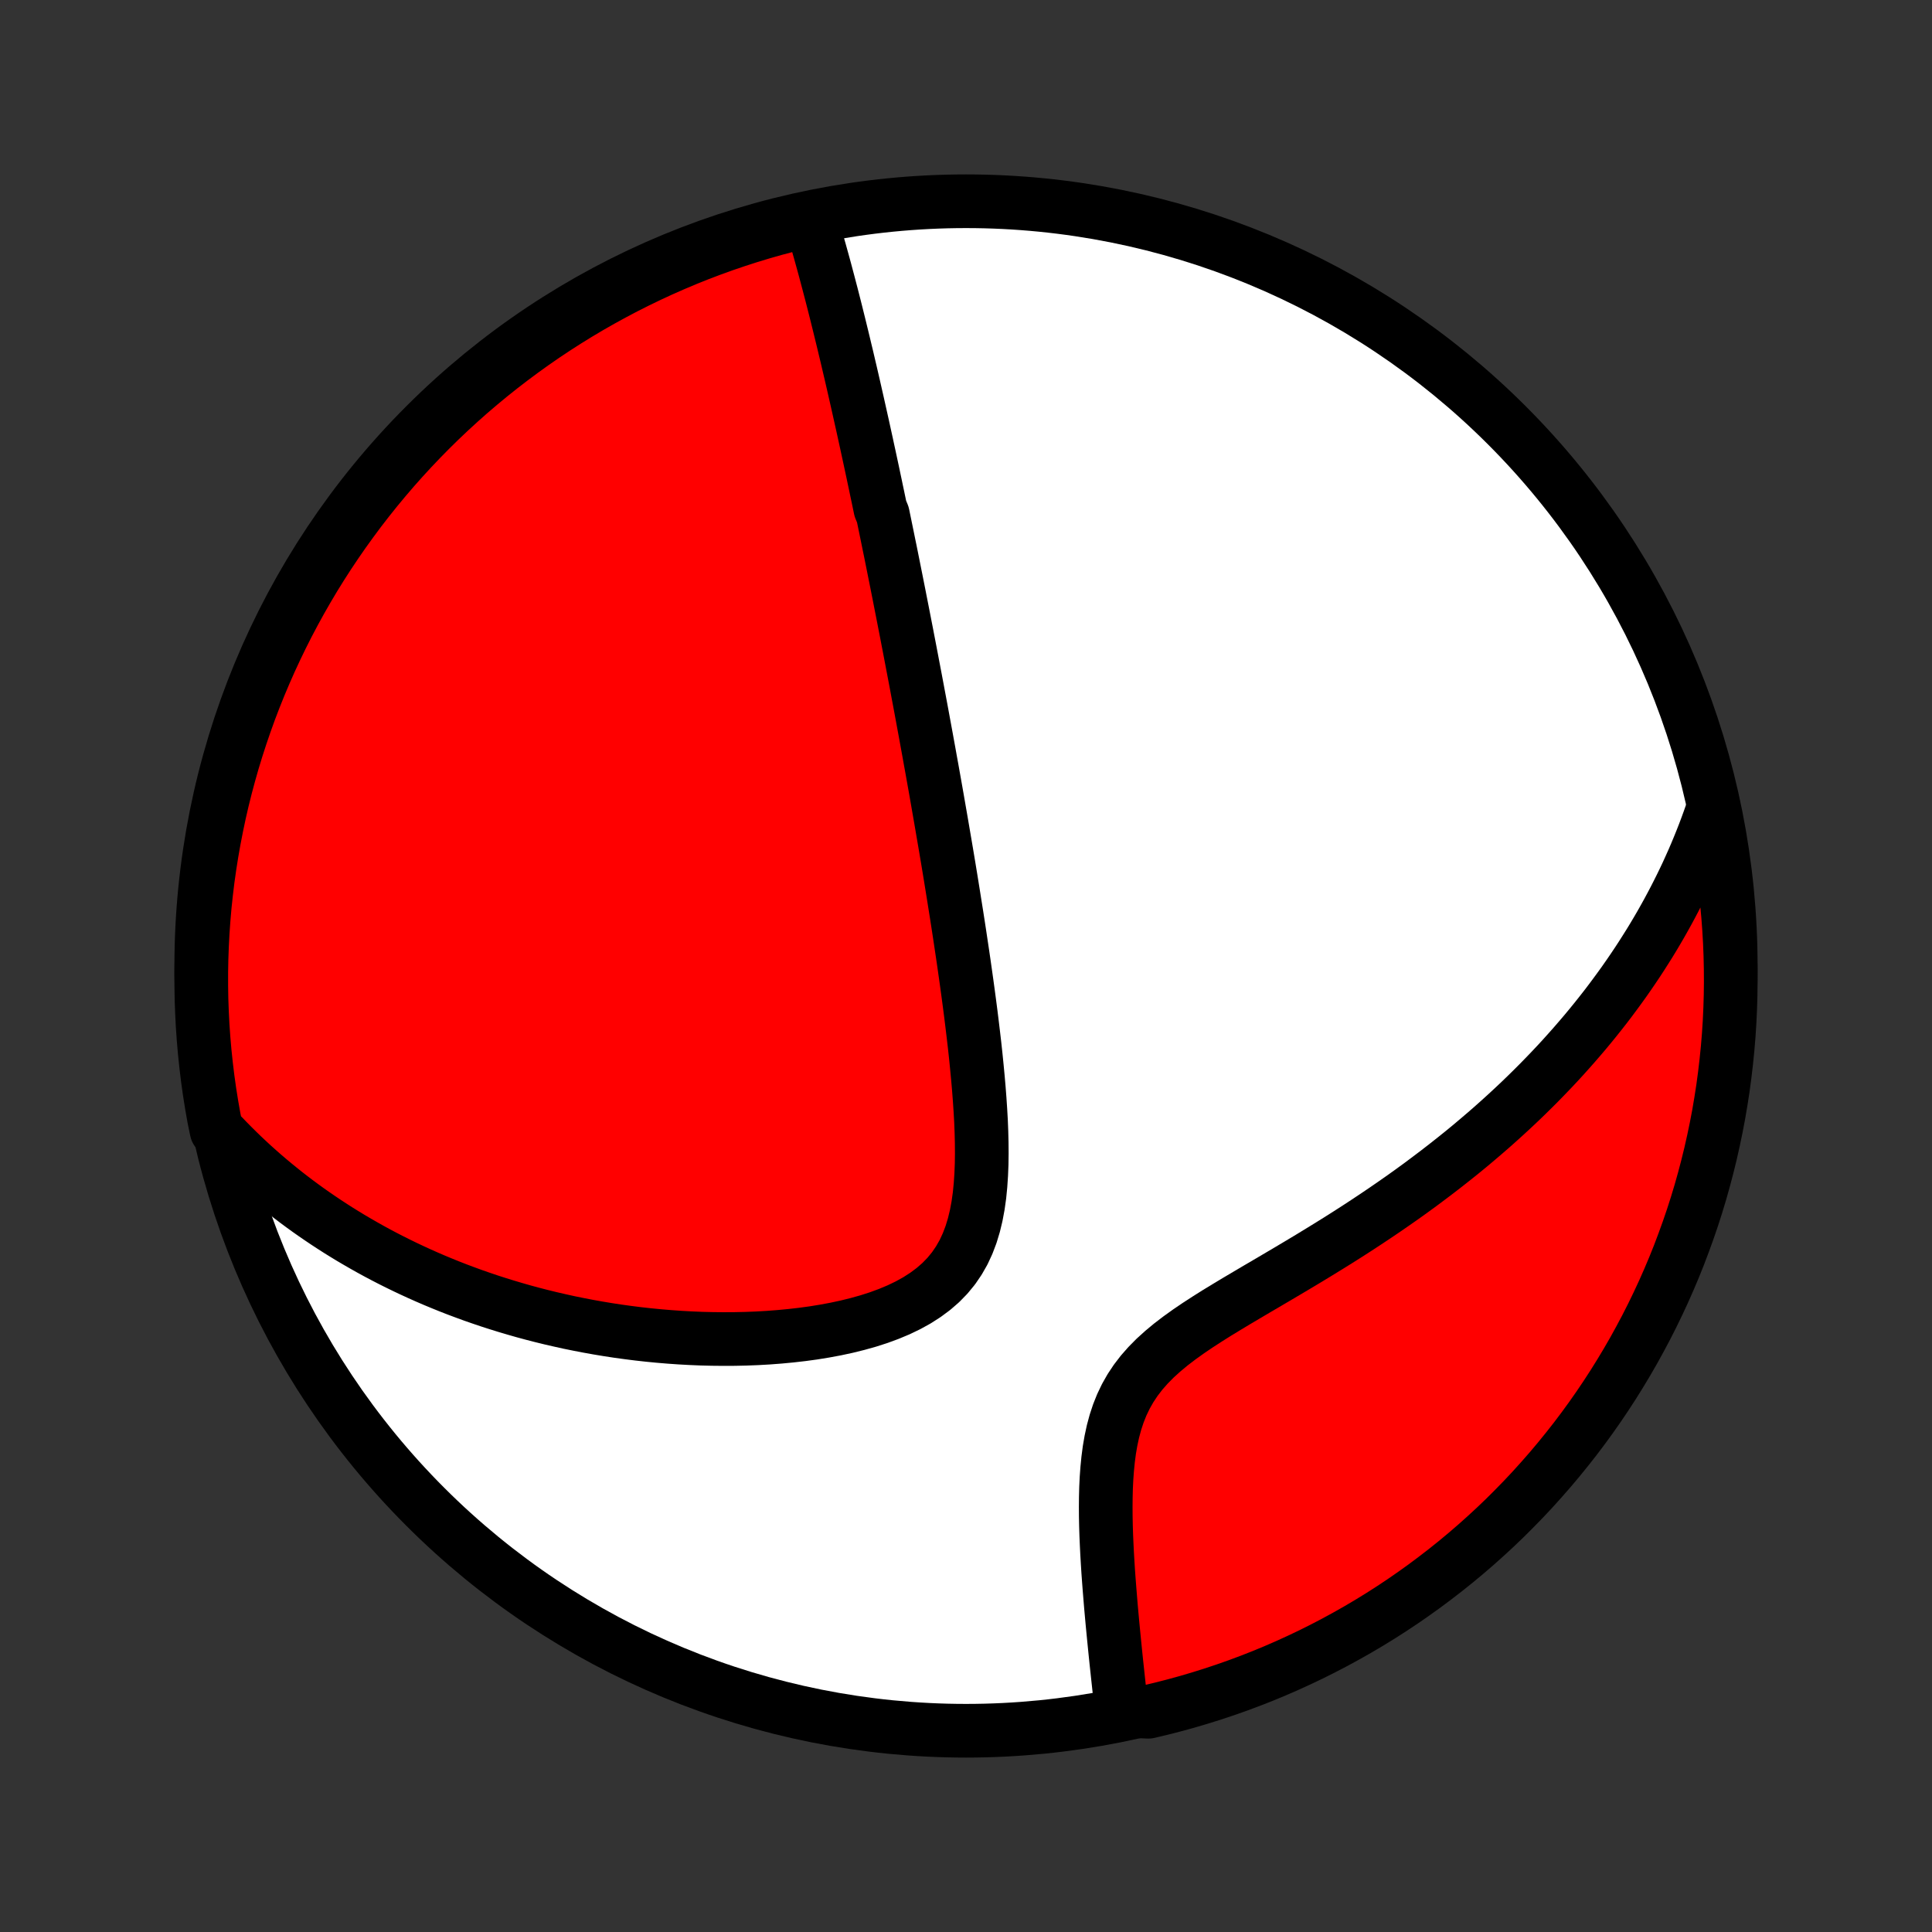 <?xml version="1.0" encoding="utf-8" standalone="no"?>
<!DOCTYPE svg PUBLIC "-//W3C//DTD SVG 1.1//EN"
  "http://www.w3.org/Graphics/SVG/1.1/DTD/svg11.dtd">
<!-- Created with matplotlib (http://matplotlib.org/) -->
<svg height="72pt" version="1.1" viewBox="0 0 72 72" width="72pt" xmlns="http://www.w3.org/2000/svg" xmlns:xlink="http://www.w3.org/1999/xlink">
 <rect x="0" y="0" width="72" height="72" fill="#333333" stroke="none"/>
 <defs>
  <style type="text/css">
*{stroke-linecap:butt;stroke-linejoin:round;}
  </style>
 </defs>
 <g id="figure_1">
  <g id="patch_1">
   <path d="
M0 72
L72 72
L72 0
L0 0
z
" style="fill:none;"/>
  </g>
  <g id="axes_1">
   <g id="PatchCollection_1">
    <defs>
     <path d="
M36 -7.5
C43.558 -7.5 50.808 -10.503 56.153 -15.848
C61.497 -21.192 64.5 -28.442 64.5 -36
C64.5 -43.558 61.497 -50.808 56.153 -56.153
C50.808 -61.497 43.558 -64.5 36 -64.5
C28.442 -64.5 21.192 -61.497 15.848 -56.153
C10.503 -50.808 7.5 -43.558 7.5 -36
C7.5 -28.442 10.503 -21.192 15.848 -15.848
C21.192 -10.503 28.442 -7.5 36 -7.5
z
" id="C0_0_a811fe30f3"/>
     <path d="
M30.217 -63.79
L30.287 -63.557
L30.356 -63.324
L30.424 -63.092
L30.491 -62.859
L30.557 -62.627
L30.621 -62.396
L30.685 -62.165
L30.748 -61.934
L30.809 -61.704
L30.87 -61.475
L30.93 -61.246
L30.99 -61.017
L31.048 -60.79
L31.106 -60.562
L31.163 -60.336
L31.219 -60.11
L31.275 -59.885
L31.33 -59.66
L31.385 -59.435
L31.439 -59.212
L31.492 -58.989
L31.546 -58.766
L31.598 -58.544
L31.65 -58.322
L31.702 -58.101
L31.753 -57.88
L31.804 -57.659
L31.854 -57.439
L31.904 -57.219
L31.954 -56.999
L32.003 -56.78
L32.052 -56.561
L32.101 -56.342
L32.15 -56.123
L32.198 -55.904
L32.246 -55.685
L32.294 -55.466
L32.341 -55.247
L32.389 -55.028
L32.436 -54.809
L32.483 -54.59
L32.53 -54.371
L32.576 -54.151
L32.623 -53.931
L32.669 -53.71
L32.716 -53.489
L32.762 -53.268
L32.808 -53.046
L32.9 -52.824
L32.946 -52.601
L32.992 -52.377
L33.038 -52.153
L33.084 -51.928
L33.13 -51.702
L33.177 -51.475
L33.223 -51.247
L33.269 -51.018
L33.315 -50.788
L33.361 -50.557
L33.408 -50.324
L33.454 -50.091
L33.501 -49.856
L33.547 -49.62
L33.594 -49.382
L33.641 -49.143
L33.688 -48.902
L33.735 -48.66
L33.783 -48.416
L33.83 -48.17
L33.878 -47.922
L33.926 -47.672
L33.974 -47.421
L34.022 -47.167
L34.071 -46.912
L34.12 -46.654
L34.169 -46.394
L34.218 -46.131
L34.268 -45.866
L34.318 -45.599
L34.368 -45.329
L34.418 -45.056
L34.469 -44.781
L34.52 -44.503
L34.571 -44.222
L34.623 -43.938
L34.674 -43.652
L34.727 -43.362
L34.779 -43.069
L34.832 -42.773
L34.885 -42.474
L34.938 -42.171
L34.991 -41.865
L35.045 -41.556
L35.099 -41.243
L35.153 -40.926
L35.208 -40.606
L35.263 -40.282
L35.318 -39.955
L35.373 -39.624
L35.428 -39.289
L35.483 -38.95
L35.538 -38.608
L35.593 -38.261
L35.649 -37.911
L35.704 -37.557
L35.759 -37.199
L35.813 -36.838
L35.868 -36.472
L35.922 -36.103
L35.975 -35.731
L36.028 -35.355
L36.08 -34.975
L36.131 -34.593
L36.181 -34.207
L36.229 -33.818
L36.276 -33.426
L36.322 -33.032
L36.365 -32.635
L36.405 -32.236
L36.443 -31.836
L36.478 -31.434
L36.509 -31.031
L36.536 -30.627
L36.559 -30.224
L36.575 -29.82
L36.585 -29.418
L36.588 -29.018
L36.583 -28.62
L36.567 -28.226
L36.541 -27.836
L36.503 -27.451
L36.45 -27.074
L36.381 -26.704
L36.294 -26.343
L36.188 -25.994
L36.06 -25.657
L35.91 -25.333
L35.734 -25.025
L35.535 -24.733
L35.31 -24.459
L35.06 -24.202
L34.786 -23.964
L34.49 -23.744
L34.174 -23.541
L33.839 -23.356
L33.488 -23.187
L33.122 -23.034
L32.744 -22.895
L32.355 -22.77
L31.958 -22.659
L31.554 -22.559
L31.144 -22.471
L30.73 -22.394
L30.312 -22.326
L29.893 -22.269
L29.473 -22.221
L29.051 -22.181
L28.631 -22.149
L28.211 -22.125
L27.792 -22.109
L27.376 -22.1
L26.962 -22.098
L26.55 -22.102
L26.142 -22.112
L25.737 -22.129
L25.336 -22.151
L24.939 -22.179
L24.545 -22.212
L24.156 -22.25
L23.771 -22.293
L23.391 -22.341
L23.015 -22.393
L22.643 -22.45
L22.276 -22.511
L21.914 -22.576
L21.557 -22.645
L21.204 -22.717
L20.857 -22.794
L20.513 -22.873
L20.175 -22.956
L19.841 -23.042
L19.512 -23.131
L19.187 -23.224
L18.867 -23.319
L18.551 -23.417
L18.24 -23.517
L17.933 -23.621
L17.631 -23.726
L17.333 -23.835
L17.039 -23.945
L16.749 -24.058
L16.463 -24.174
L16.181 -24.291
L15.903 -24.411
L15.629 -24.533
L15.359 -24.657
L15.092 -24.783
L14.829 -24.911
L14.569 -25.041
L14.313 -25.173
L14.06 -25.307
L13.811 -25.443
L13.565 -25.581
L13.322 -25.721
L13.082 -25.862
L12.845 -26.006
L12.611 -26.151
L12.38 -26.299
L12.152 -26.448
L11.927 -26.599
L11.704 -26.752
L11.484 -26.907
L11.267 -27.064
L11.052 -27.223
L10.84 -27.384
L10.63 -27.547
L10.423 -27.713
L10.218 -27.88
L10.016 -28.049
L9.815 -28.221
L9.617 -28.395
L9.421 -28.57
L9.228 -28.749
L9.036 -28.929
L8.847 -29.113
L8.66 -29.298
L8.475 -29.486
L8.291 -29.677
L8.07 -29.87
L7.975 -30.331
L7.889 -30.819
L7.811 -31.309
L7.742 -31.8
L7.682 -32.293
L7.63 -32.786
L7.587 -33.281
L7.552 -33.777
L7.527 -34.273
L7.509 -34.77
L7.501 -35.267
L7.501 -35.764
L7.51 -36.261
L7.528 -36.759
L7.554 -37.256
L7.589 -37.753
L7.632 -38.249
L7.685 -38.744
L7.745 -39.239
L7.815 -39.733
L7.893 -40.225
L7.98 -40.717
L8.075 -41.206
L8.178 -41.694
L8.29 -42.181
L8.411 -42.666
L8.54 -43.148
L8.677 -43.629
L8.823 -44.107
L8.977 -44.582
L9.139 -45.055
L9.309 -45.526
L9.488 -45.993
L9.674 -46.457
L9.869 -46.918
L10.071 -47.376
L10.282 -47.83
L10.5 -48.281
L10.726 -48.728
L10.96 -49.171
L11.201 -49.61
L11.45 -50.045
L11.706 -50.476
L11.97 -50.902
L12.241 -51.324
L12.52 -51.741
L12.805 -52.153
L13.098 -52.56
L13.397 -52.963
L13.704 -53.36
L14.017 -53.752
L14.337 -54.138
L14.663 -54.519
L14.996 -54.894
L15.336 -55.264
L15.681 -55.627
L16.033 -55.985
L16.391 -56.337
L16.755 -56.682
L17.125 -57.021
L17.5 -57.354
L17.882 -57.68
L18.268 -57.999
L18.66 -58.312
L19.058 -58.618
L19.46 -58.917
L19.868 -59.21
L20.28 -59.495
L20.698 -59.773
L21.12 -60.044
L21.546 -60.307
L21.977 -60.563
L22.412 -60.811
L22.852 -61.052
L23.295 -61.286
L23.742 -61.511
L24.193 -61.729
L24.647 -61.939
L25.105 -62.141
L25.567 -62.336
L26.031 -62.522
L26.499 -62.7
L26.969 -62.87
L27.442 -63.031
L27.918 -63.185
L28.396 -63.33
L28.877 -63.467
L29.359 -63.595
z
" id="C0_1_485d983930"/>
     <path d="
M63.862 -41.928
L63.777 -41.675
L63.688 -41.424
L63.597 -41.174
L63.503 -40.925
L63.406 -40.678
L63.306 -40.431
L63.204 -40.186
L63.099 -39.942
L62.99 -39.699
L62.88 -39.456
L62.766 -39.215
L62.649 -38.974
L62.529 -38.734
L62.407 -38.495
L62.281 -38.256
L62.153 -38.018
L62.021 -37.78
L61.887 -37.543
L61.749 -37.306
L61.608 -37.069
L61.464 -36.833
L61.316 -36.598
L61.166 -36.362
L61.012 -36.127
L60.854 -35.891
L60.693 -35.656
L60.529 -35.421
L60.36 -35.186
L60.188 -34.951
L60.013 -34.716
L59.834 -34.481
L59.65 -34.246
L59.463 -34.011
L59.272 -33.776
L59.076 -33.54
L58.876 -33.305
L58.672 -33.069
L58.464 -32.834
L58.251 -32.597
L58.034 -32.361
L57.812 -32.125
L57.585 -31.889
L57.354 -31.652
L57.117 -31.415
L56.876 -31.178
L56.63 -30.941
L56.378 -30.704
L56.122 -30.467
L55.86 -30.23
L55.593 -29.992
L55.32 -29.755
L55.042 -29.518
L54.759 -29.28
L54.47 -29.043
L54.175 -28.807
L53.875 -28.57
L53.57 -28.334
L53.258 -28.098
L52.942 -27.862
L52.62 -27.627
L52.292 -27.392
L51.959 -27.159
L51.62 -26.925
L51.277 -26.693
L50.928 -26.461
L50.575 -26.23
L50.217 -26
L49.855 -25.771
L49.488 -25.543
L49.118 -25.316
L48.745 -25.089
L48.369 -24.864
L47.991 -24.639
L47.611 -24.415
L47.231 -24.191
L46.85 -23.968
L46.471 -23.744
L46.094 -23.521
L45.72 -23.296
L45.35 -23.071
L44.988 -22.843
L44.633 -22.613
L44.288 -22.379
L43.955 -22.14
L43.637 -21.897
L43.335 -21.646
L43.051 -21.389
L42.787 -21.122
L42.545 -20.847
L42.326 -20.562
L42.13 -20.267
L41.957 -19.962
L41.806 -19.647
L41.677 -19.324
L41.568 -18.993
L41.477 -18.655
L41.403 -18.312
L41.343 -17.964
L41.297 -17.613
L41.262 -17.259
L41.236 -16.904
L41.219 -16.548
L41.21 -16.193
L41.207 -15.839
L41.209 -15.486
L41.216 -15.135
L41.227 -14.787
L41.242 -14.442
L41.259 -14.1
L41.279 -13.762
L41.3 -13.428
L41.324 -13.099
L41.349 -12.774
L41.375 -12.453
L41.401 -12.137
L41.429 -11.825
L41.457 -11.519
L41.486 -11.218
L41.515 -10.921
L41.544 -10.63
L41.573 -10.343
L41.602 -10.062
L41.632 -9.785
L41.661 -9.514
L41.69 -9.247
L41.718 -8.986
L41.747 -8.729
L41.775 -8.477
L42.315 -8.229
L42.799 -8.208
L43.281 -8.323
L43.761 -8.446
L44.238 -8.577
L44.713 -8.717
L45.185 -8.865
L45.655 -9.021
L46.121 -9.185
L46.585 -9.358
L47.045 -9.538
L47.502 -9.727
L47.955 -9.924
L48.405 -10.129
L48.851 -10.341
L49.293 -10.562
L49.731 -10.79
L50.164 -11.026
L50.594 -11.269
L51.019 -11.52
L51.439 -11.778
L51.855 -12.044
L52.266 -12.317
L52.672 -12.598
L53.073 -12.885
L53.468 -13.18
L53.859 -13.481
L54.244 -13.789
L54.623 -14.104
L54.997 -14.426
L55.365 -14.755
L55.727 -15.089
L56.083 -15.43
L56.432 -15.778
L56.776 -16.131
L57.114 -16.491
L57.444 -16.857
L57.769 -17.228
L58.086 -17.605
L58.397 -17.988
L58.702 -18.376
L58.999 -18.77
L59.289 -19.168
L59.572 -19.572
L59.848 -19.981
L60.117 -20.395
L60.378 -20.814
L60.632 -21.237
L60.879 -21.665
L61.117 -22.097
L61.349 -22.533
L61.572 -22.973
L61.788 -23.418
L61.996 -23.866
L62.196 -24.318
L62.388 -24.773
L62.572 -25.232
L62.747 -25.695
L62.915 -26.16
L63.075 -26.628
L63.226 -27.099
L63.369 -27.573
L63.503 -28.049
L63.629 -28.528
L63.747 -29.009
L63.856 -29.493
L63.957 -29.978
L64.05 -30.465
L64.133 -30.954
L64.209 -31.444
L64.275 -31.936
L64.333 -32.429
L64.383 -32.923
L64.424 -33.418
L64.456 -33.913
L64.479 -34.41
L64.494 -34.907
L64.5 -35.404
L64.497 -35.901
L64.486 -36.399
L64.466 -36.896
L64.437 -37.393
L64.4 -37.89
L64.354 -38.386
L64.299 -38.881
L64.236 -39.375
L64.164 -39.869
L64.084 -40.361
L63.995 -40.852
z
" id="C0_2_dd48a30636"/>
    </defs>
    <g clip-path="url(#p1bffca34e9)">
     <use style="fill:#ffffff;stroke:#000000;stroke-width:2.0;" x="0.0" xlink:href="#C0_0_a811fe30f3" y="72.0"/>
    </g>
    <g clip-path="url(#p1bffca34e9)">
     <use style="fill:#ff0000;stroke:#000000;stroke-width:2.0;" x="0.0" xlink:href="#C0_1_485d983930" y="72.0"/>
    </g>
    <g clip-path="url(#p1bffca34e9)">
     <use style="fill:#ff0000;stroke:#000000;stroke-width:2.0;" x="0.0" xlink:href="#C0_2_dd48a30636" y="72.0"/>
    </g>
   </g>
  </g>
 </g>
 <defs>
  <clipPath id="p1bffca34e9">
   <rect height="72.0" width="72.0" x="0.0" y="0.0"/>
  </clipPath>
 </defs>
</svg>
